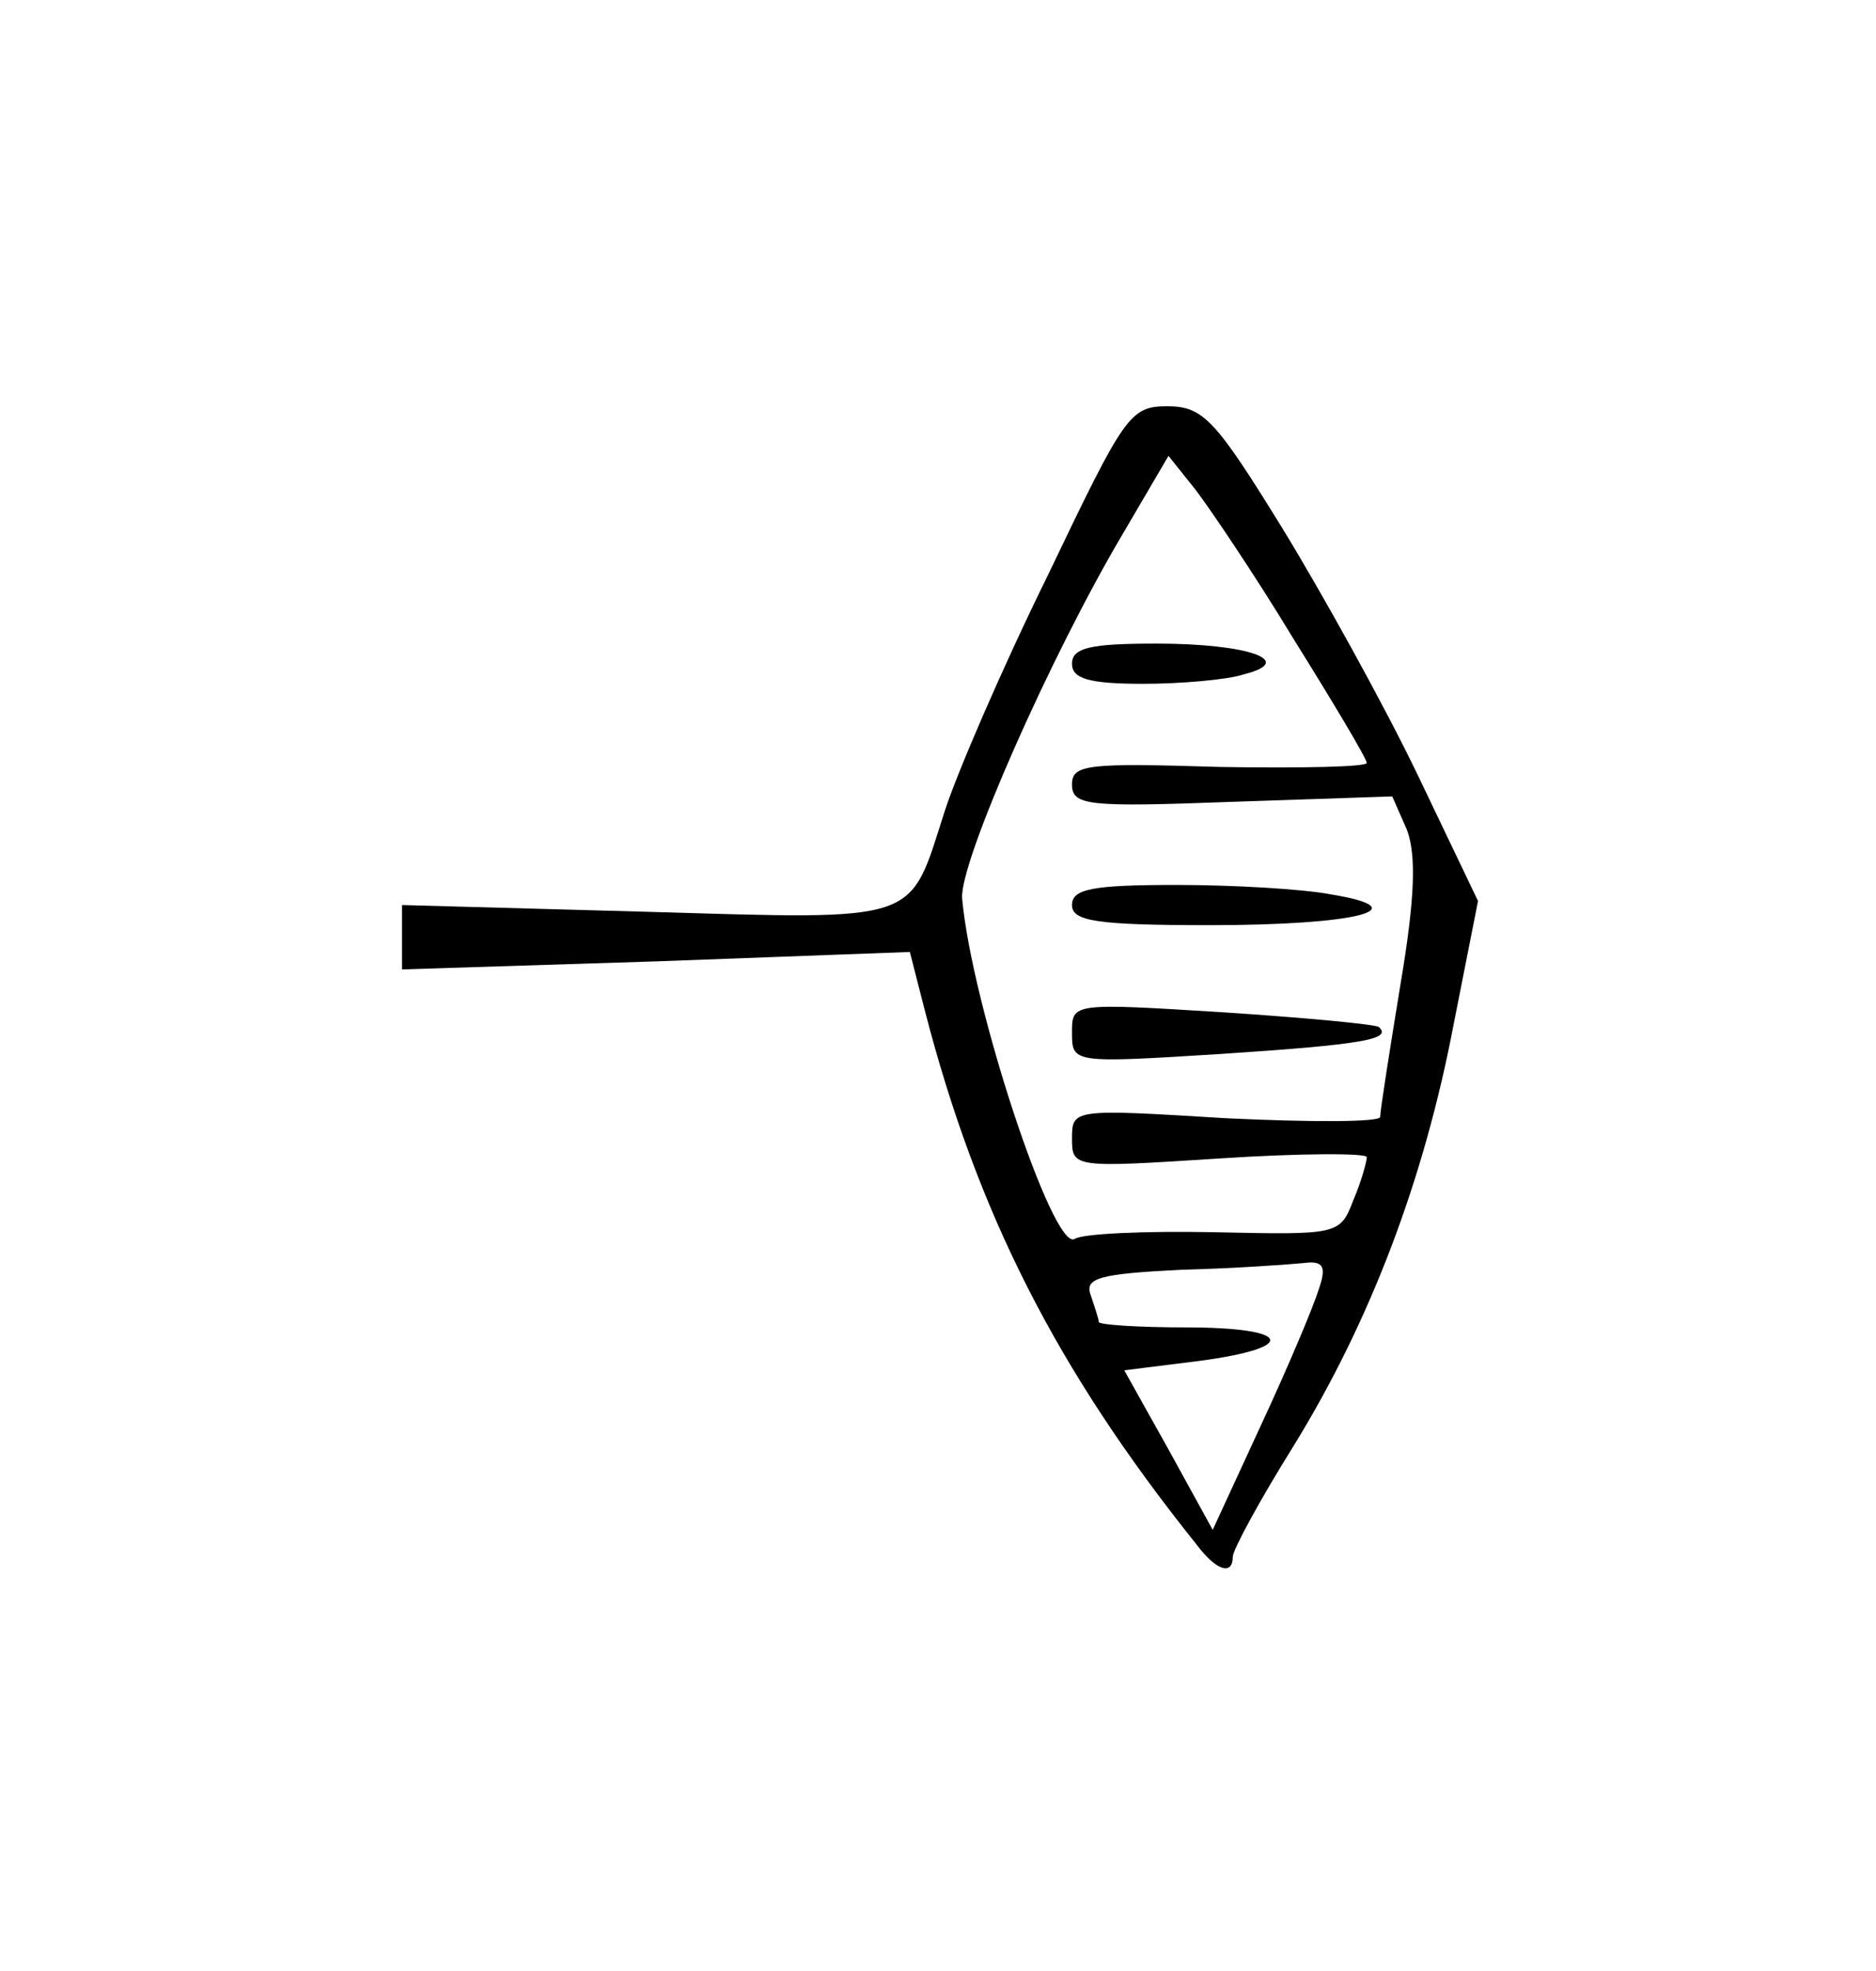 <?xml version="1.0" standalone="no"?>
<!DOCTYPE svg PUBLIC "-//W3C//DTD SVG 20010904//EN"
 "http://www.w3.org/TR/2001/REC-SVG-20010904/DTD/svg10.dtd">
<svg version="1.0" xmlns="http://www.w3.org/2000/svg"
 width="140pt" height="147pt" viewBox="0 0 140 147"
 preserveAspectRatio="xMidYMid meet">
<g transform="translate(0,147) scale(0.1,-0.1)"
fill="#000000" stroke="none">
<path d="M782 1041 c-34 -69 -68 -148 -77 -176 -27 -84 -16 -81 -223 -75
l-182 5 0 -24 0 -24 190 6 189 7 11 -43 c39 -151 98 -268 203 -399 15 -20 27
-23 27 -9 0 5 20 42 45 82 58 94 98 200 120 316 l18 91 -45 94 c-25 52 -71
135 -101 184 -50 81 -59 91 -86 91 -28 0 -32 -7 -89 -126z m183 -47 c30 -48
55 -90 55 -93 0 -3 -49 -4 -110 -3 -98 3 -110 2 -110 -13 0 -16 12 -17 120
-13 l119 4 11 -25 c7 -19 6 -51 -5 -116 -8 -49 -15 -93 -15 -98 0 -4 -52 -4
-115 -1 -114 7 -115 7 -115 -15 0 -22 1 -22 110 -15 61 4 110 4 110 1 0 -3 -4
-18 -10 -32 -10 -26 -11 -26 -104 -24 -51 1 -98 -1 -104 -5 -16 -10 -77 175
-84 254 -2 27 66 181 120 272 l34 58 20 -25 c10 -13 44 -63 73 -111z m19 -486
c-4 -13 -23 -58 -43 -101 l-36 -78 -33 60 -33 59 56 7 c75 10 69 25 -10 25
-36 0 -65 2 -65 4 0 2 -3 11 -6 20 -5 13 7 16 68 19 40 1 81 4 91 5 15 2 17
-3 11 -20z"/>
<path d="M800 975 c0 -11 12 -15 53 -15 28 0 63 3 75 7 40 10 4 23 -65 23 -49
0 -63 -3 -63 -15z"/>
<path d="M800 795 c0 -12 18 -15 103 -15 109 0 157 12 90 23 -21 4 -73 7 -115
7 -63 0 -78 -3 -78 -15z"/>
<path d="M800 700 c0 -23 0 -23 112 -16 106 7 127 11 117 20 -2 2 -55 7 -116
11 -113 7 -113 7 -113 -15z"/>
</g>
</svg>
